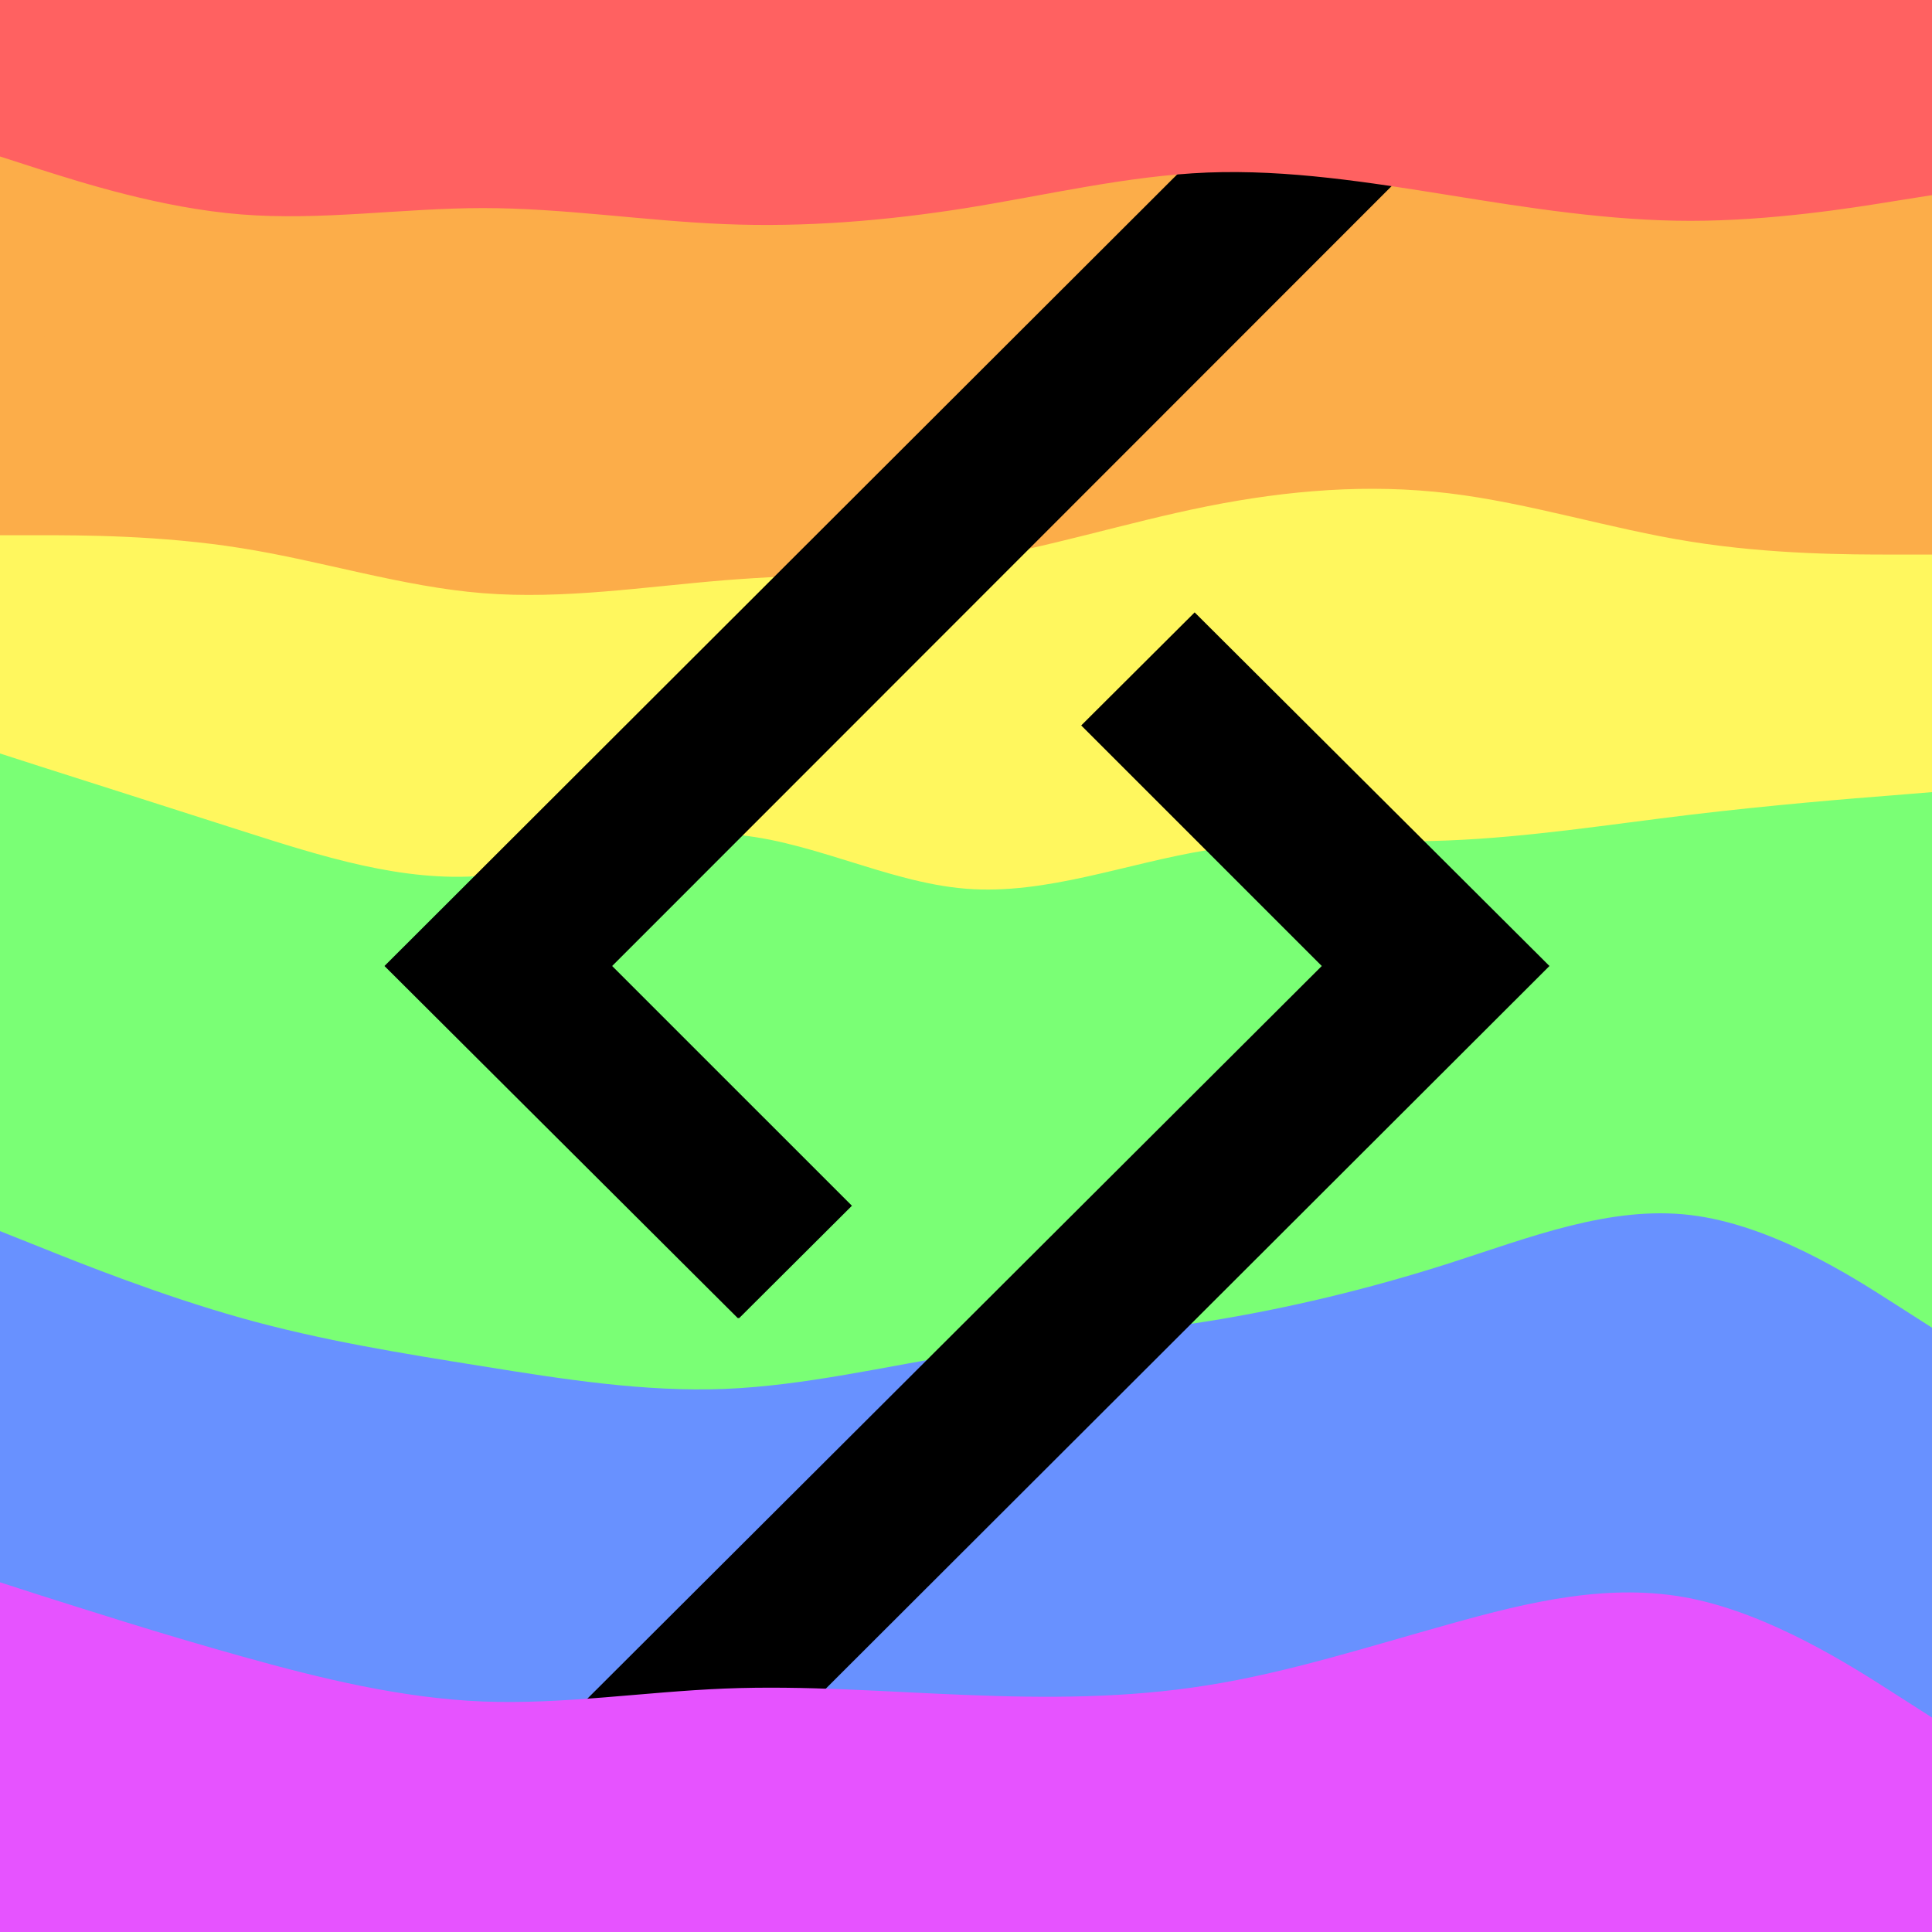 <svg width="1000" height="1000" viewBox="0 0 1000 1000" fill="none" xmlns="http://www.w3.org/2000/svg">
<rect x="0" y="0" width="1000" height="1000" fill="#333333" stroke="none"/>
<g clip-path="url(#clip0_4_95)">
<path d="M0 221H20.8C41.7 221 83.3 221 125 227.7C166.7 234.3 208.3 247.7 250 251C291.7 254.3 333.3 247.7 375 244.3C416.7 241 458.3 241 500 234.3C541.7 227.7 583.3 214.3 625 206C666.7 197.7 708.3 194.3 750 199.3C791.7 204.3 833.3 217.7 875 224.3C916.7 231 958.3 231 979.2 231H1000V99L979.2 102.3C958.3 105.7 916.7 112.3 875 112.3C833.3 112.3 791.7 105.7 750 99C708.3 92.3 666.7 85.7 625 87.3C583.3 89 541.7 99 500 105.7C458.3 112.3 416.7 115.7 375 114C333.3 112.3 291.7 105.7 250 105.7C208.3 105.7 166.7 112.3 125 109C83.3 105.7 41.7 92.3 20.8 85.7L0 79V221Z" fill="#FCAD49"/>
<path d="M0 309H20.8C41.7 309 83.3 309 125 315.7C166.7 322.3 208.3 335.7 250 339C291.7 342.3 333.3 335.7 375 332.3C416.7 329 458.3 329 500 322.3C541.7 315.7 583.3 302.3 625 294C666.7 285.7 708.3 282.3 750 287.3C791.7 292.3 833.3 305.7 875 312.3C916.7 319 958.3 319 979.2 319H1000V187L979.2 190.3C958.3 193.7 916.7 200.3 875 200.3C833.3 200.3 791.7 193.7 750 187C708.3 180.3 666.7 173.7 625 175.3C583.3 177 541.7 187 500 193.7C458.3 200.3 416.7 203.7 375 202C333.3 200.3 291.7 193.7 250 193.7C208.3 193.7 166.7 200.3 125 197C83.3 193.7 41.7 180.3 20.8 173.7L0 167V309Z" fill="#FCAD49"/>
<path d="M0 519.034L20.8 525.734C41.7 532.334 83.3 545.734 125 559.034C166.7 572.334 208.3 585.734 250 582.334C291.7 579.034 333.3 559.034 375 560.734C416.7 562.334 458.3 585.734 500 589.034C541.7 592.334 583.3 575.734 625 569.034C666.7 562.334 708.3 565.734 750 564.034C791.7 562.334 833.3 555.734 875 550.734C916.7 545.734 958.3 542.334 979.2 540.734L1000 539.034V287.034H979.2C958.3 287.034 916.7 287.034 875 280.334C833.3 273.734 791.7 260.334 750 255.334C708.3 250.334 666.7 253.734 625 262.034C583.3 270.334 541.7 283.734 500 290.334C458.3 297.034 416.7 297.034 375 300.334C333.3 303.734 291.7 310.334 250 307.034C208.3 303.734 166.7 290.334 125 283.734C83.3 277.034 41.7 277.034 20.8 277.034H0V519.034Z" fill="#FFF75E"/>
<path d="M0 711L20.8 719.3C41.7 727.7 83.3 744.3 125 756C166.7 767.7 208.3 774.3 250 781C291.7 787.7 333.3 794.3 375 792.7C416.7 791 458.3 781 500 774.3C541.7 767.7 583.3 764.3 625 757.7C666.7 751 708.3 741 750 727.7C791.7 714.3 833.3 697.7 875 702.7C916.7 707.7 958.3 734.3 979.2 747.7L1000 761V479L979.2 480.7C958.3 482.3 916.7 485.7 875 490.7C833.3 495.7 791.7 502.3 750 504C708.3 505.7 666.7 502.3 625 509C583.3 515.7 541.7 532.3 500 529C458.3 525.7 416.7 502.3 375 500.7C333.3 499 291.7 519 250 522.3C208.3 525.7 166.7 512.3 125 499C83.3 485.7 41.7 472.3 20.8 465.7L0 459V711Z" fill="#7AFF75"/>
<path d="M0 642L20.8 650.3C41.7 658.7 83.3 675.3 125 687C166.7 698.7 208.3 705.3 250 712C291.7 718.7 333.3 725.3 375 723.7C416.7 722 458.3 712 500 705.3C541.7 698.7 583.3 695.3 625 688.7C666.7 682 708.3 672 750 658.7C791.7 645.3 833.3 628.7 875 633.7C916.7 638.7 958.3 665.3 979.2 678.7L1000 692V410L979.2 411.7C958.3 413.3 916.7 416.7 875 421.7C833.3 426.7 791.7 433.3 750 435C708.3 436.7 666.7 433.3 625 440C583.3 446.7 541.7 463.3 500 460C458.3 456.7 416.7 433.3 375 431.7C333.3 430 291.7 450 250 453.3C208.3 456.7 166.7 443.3 125 430C83.3 416.7 41.7 403.3 20.8 396.7L0 390V642Z" fill="#7AFF75"/>
<path d="M0 821L20.8 827.7C41.7 834.3 83.3 847.7 125 859.3C166.7 871 208.3 881 250 882.7C291.7 884.3 333.3 877.7 375 876C416.7 874.3 458.3 877.7 500 879.3C541.7 881 583.3 881 625 874.3C666.7 867.7 708.3 854.3 750 842.7C791.7 831 833.3 821 875 829.3C916.7 837.7 958.3 864.3 979.2 877.7L1000 891V759L979.2 745.7C958.3 732.3 916.7 705.7 875 700.7C833.3 695.7 791.7 712.3 750 725.7C708.3 739 666.7 749 625 755.7C583.3 762.3 541.7 765.7 500 772.3C458.3 779 416.7 789 375 790.7C333.3 792.3 291.7 785.7 250 779C208.3 772.3 166.7 765.7 125 754C83.3 742.3 41.7 725.7 20.8 717.3L0 709V821Z" fill="#6891FF"/>
<path d="M0 749.211L20.8 755.911C41.7 762.511 83.3 775.911 125 787.511C166.7 799.211 208.3 809.211 250 810.911C291.7 812.511 333.3 805.911 375 804.211C416.7 802.511 458.3 805.911 500 807.511C541.7 809.211 583.3 809.211 625 802.511C666.7 795.911 708.3 782.511 750 770.911C791.7 759.211 833.3 749.211 875 757.511C916.7 765.911 958.3 792.511 979.2 805.911L1000 819.211V687.211L979.2 673.911C958.3 660.511 916.7 633.911 875 628.911C833.3 623.911 791.7 640.511 750 653.911C708.3 667.211 666.7 677.211 625 683.911C583.3 690.511 541.7 693.911 500 700.511C458.3 707.211 416.7 717.211 375 718.911C333.3 720.511 291.7 713.911 250 707.211C208.3 700.511 166.7 693.911 125 682.211C83.3 670.511 41.7 653.911 20.8 645.511L0 637.211V749.211Z" fill="#6891FF"/>
<g clip-path="url(#clip1_4_95)">
<path d="M376.402 925L802 500L618.352 316.968L559.634 375.488L684.148 500L258.134 925H376.402Z" fill="black"/>
<path d="M624.598 75L199 500L381.816 682.202H382.648L440.95 624.097L316.852 500L741.617 75H624.598Z" fill="black"/>
</g>
<path d="M0 81L20.8 87.7C41.7 94.3 83.3 107.7 125 111C166.7 114.3 208.3 107.7 250 107.7C291.7 107.7 333.3 114.3 375 116C416.7 117.7 458.3 114.3 500 107.7C541.7 101 583.3 91 625 89.3C666.7 87.7 708.3 94.3 750 101C791.7 107.7 833.3 114.3 875 114.3C916.7 114.3 958.3 107.7 979.2 104.3L1000 101V0H979.2C958.3 0 916.7 0 875 0C833.3 0 791.7 0 750 0C708.3 0 666.7 0 625 0C583.3 0 541.7 0 500 0C458.3 0 416.7 0 375 0C333.3 0 291.7 0 250 0C208.3 0 166.7 0 125 0C83.3 0 41.7 0 20.8 0H0V81Z" fill="#FF6161"/>
<path d="M0 1001H20.8C41.7 1001 83.3 1001 125 1001C166.7 1001 208.3 1001 250 1001C291.7 1001 333.3 1001 375 1001C416.7 1001 458.3 1001 500 1001C541.7 1001 583.3 1001 625 1001C666.7 1001 708.3 1001 750 1001C791.7 1001 833.3 1001 875 1001C916.7 1001 958.3 1001 979.2 1001H1000V889L979.2 875.7C958.3 862.3 916.7 835.7 875 827.3C833.3 819 791.7 829 750 840.7C708.3 852.3 666.7 865.7 625 872.3C583.3 879 541.7 879 500 877.3C458.3 875.7 416.7 872.3 375 874C333.3 875.7 291.7 882.3 250 880.7C208.3 879 166.7 869 125 857.3C83.3 845.7 41.7 832.3 20.8 825.7L0 819V1001Z" fill="#E653FF"/>
</g>
<defs>
<clipPath id="clip0_4_95">
<rect width="1000" height="1000" fill="white"/>
</clipPath>
<clipPath id="clip1_4_95">
<rect width="603" height="850" fill="white" transform="translate(199 75)"/>
</clipPath>
</defs>
</svg>
